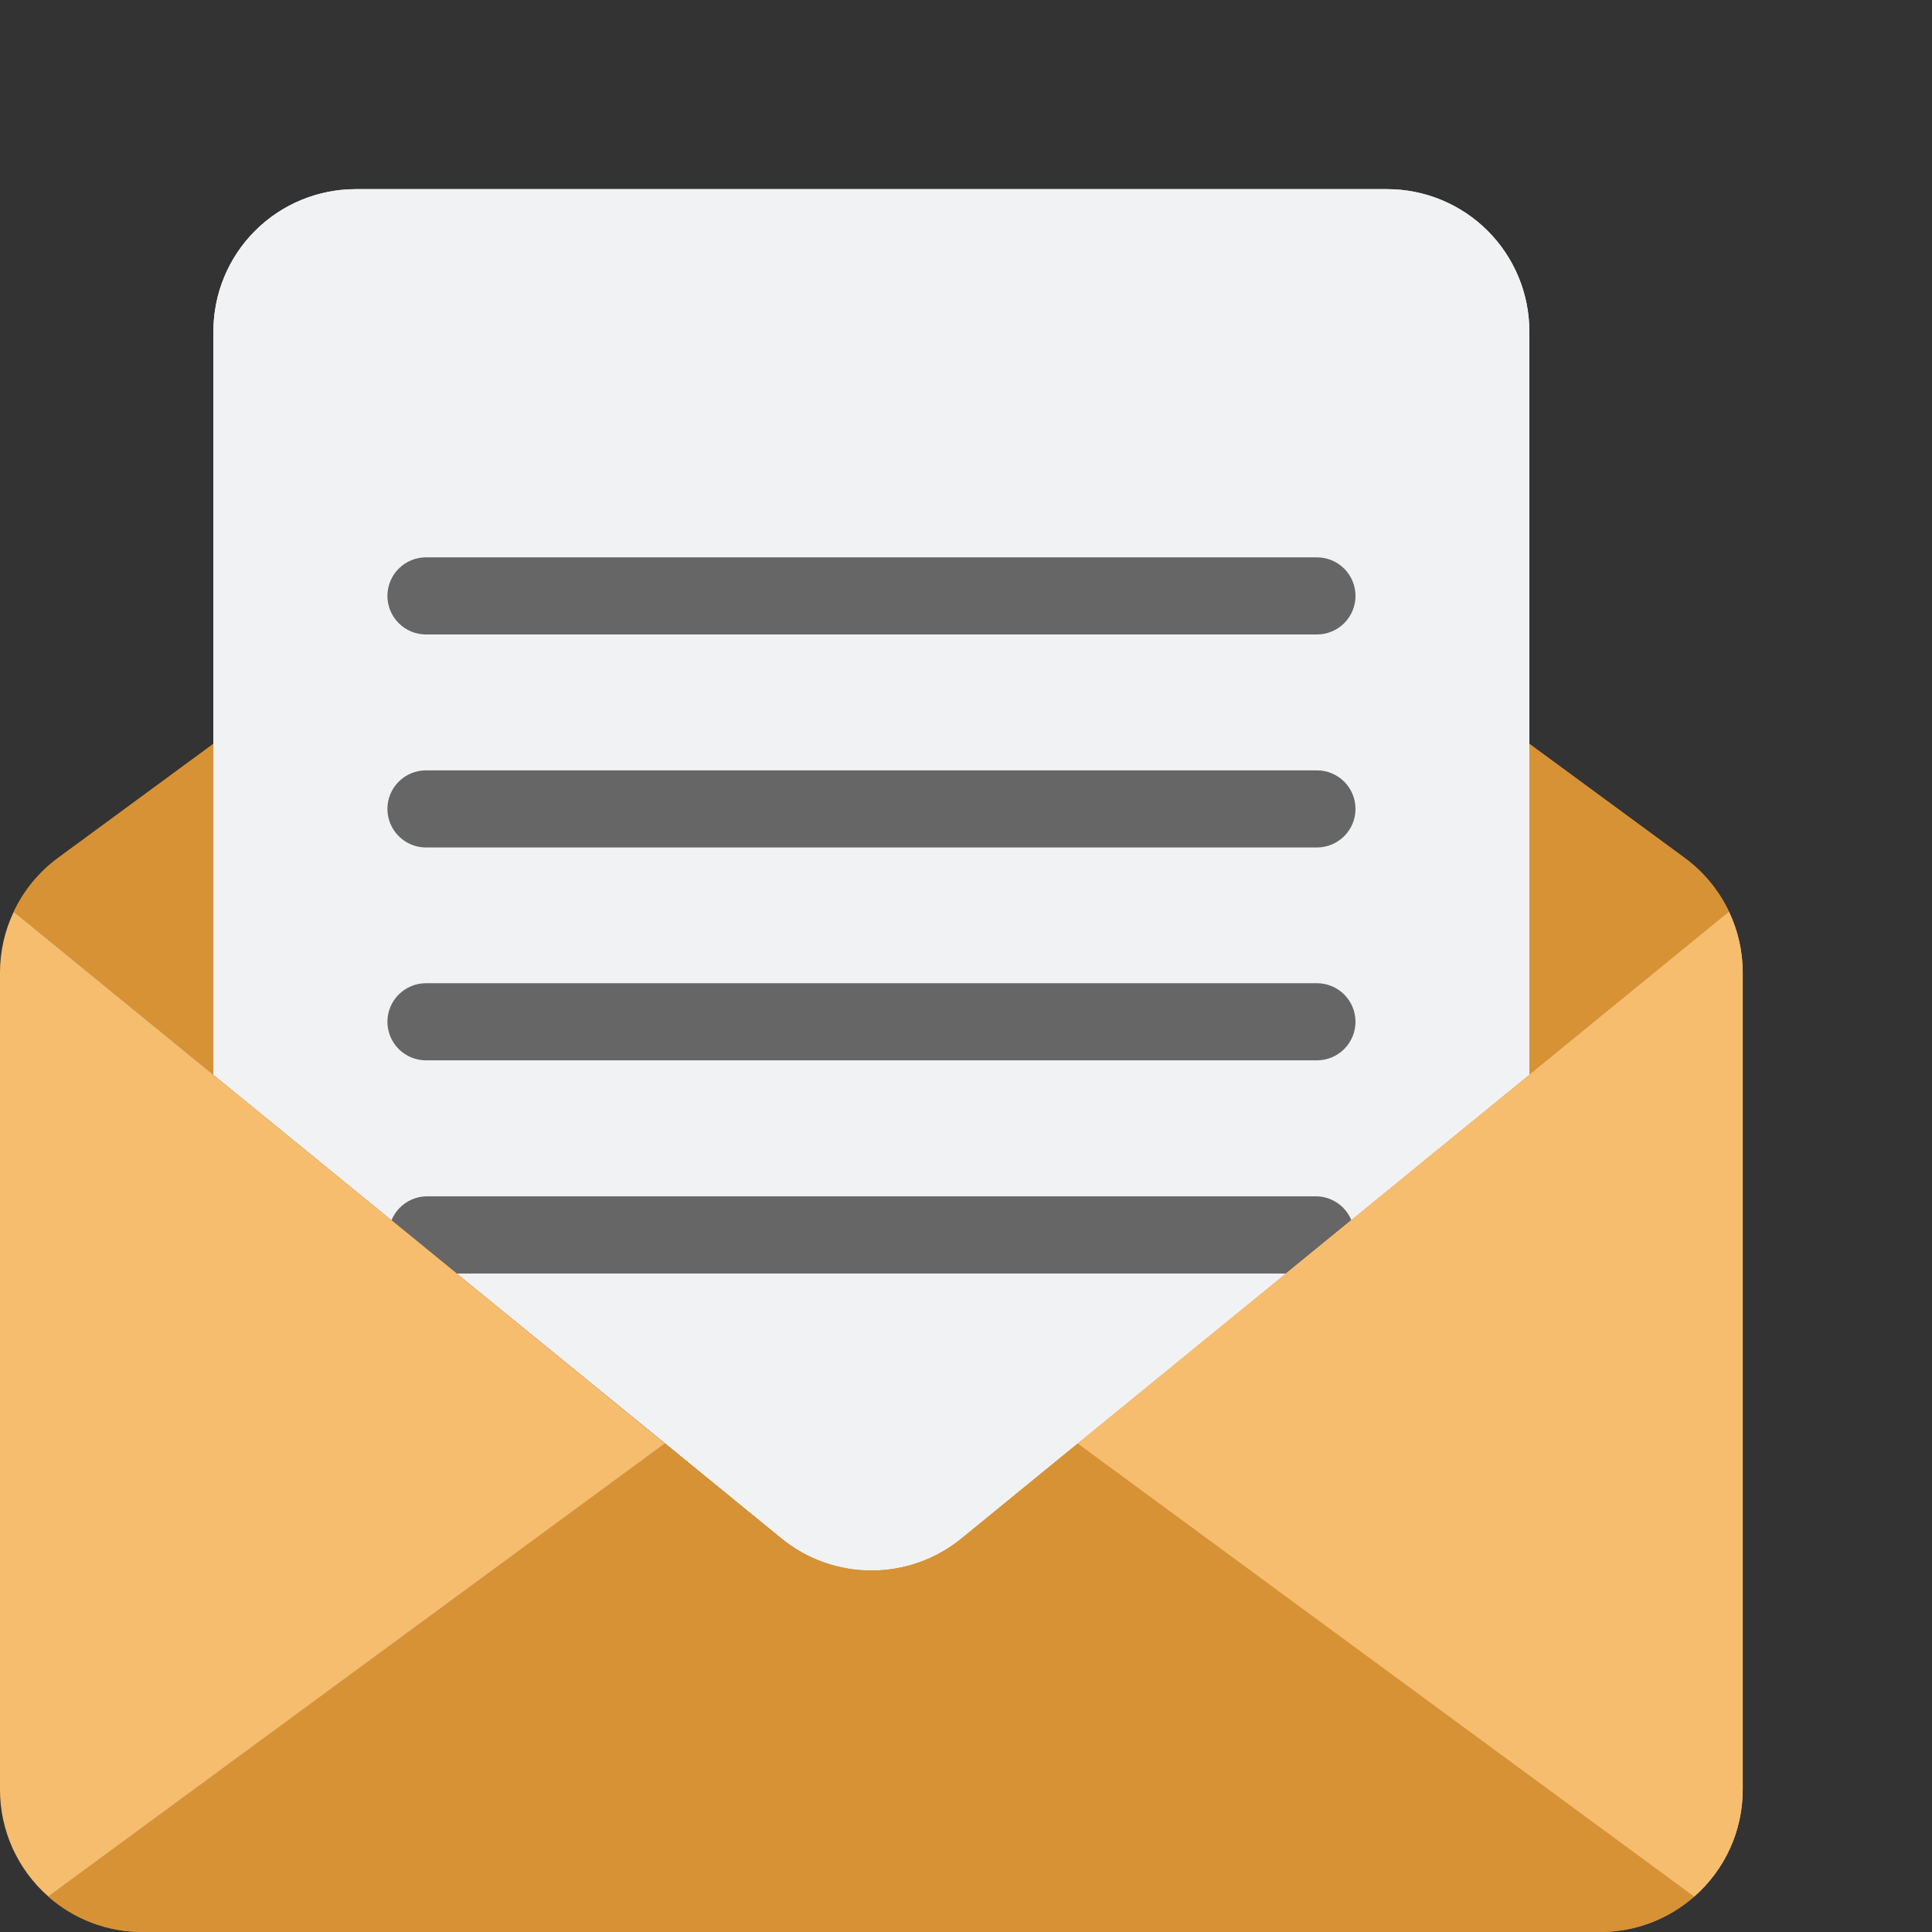 <svg width="106" height="106" viewBox="0 0 106 106" fill="none" xmlns="http://www.w3.org/2000/svg">
<rect x="0" y="0" width="106" height="106" fill="#333333" stroke="none"/>
<g clip-path="url(#clip0_678_75174)">
<path d="M11.708 40.81V58.969L0.752 50.025C1.305 48.853 2.141 47.838 3.185 47.071L11.708 40.81ZM92.432 47.071C93.475 47.838 94.311 48.853 94.864 50.025L83.908 58.969V40.81L92.432 47.071Z" fill="#D79235"/>
<path d="M72.254 67.755L72.614 68.196L59.141 79.193L52.756 84.409C51.361 85.546 49.617 86.166 47.818 86.166C46.019 86.166 44.275 85.546 42.88 84.409L36.496 79.193L23.012 68.196L23.372 67.755H72.254Z" fill="#F1F2F4"/>
<path d="M83.908 58.969L72.604 68.196L72.254 67.755H23.372L23.012 68.196L11.708 58.969V18.183C11.708 16.113 12.53 14.128 13.994 12.665C15.458 11.201 17.443 10.378 19.513 10.378H76.103C78.173 10.378 80.158 11.201 81.622 12.665C83.086 14.128 83.908 16.113 83.908 18.183V58.969Z" fill="#F1F2F4"/>
<path d="M92.957 104.052C91.534 105.309 89.7 106.002 87.8 105.998H7.806C5.907 106.001 4.072 105.309 2.648 104.052L36.486 79.194L42.87 84.409C44.265 85.546 46.009 86.167 47.808 86.167C49.607 86.167 51.351 85.546 52.746 84.409L59.131 79.194L92.957 104.052ZM11.708 40.81V58.969L0.752 50.025C1.305 48.853 2.141 47.838 3.185 47.071L11.708 40.81ZM92.432 47.071C93.475 47.838 94.311 48.853 94.864 50.025L83.908 58.969V40.81L92.432 47.071Z" fill="#D79235"/>
<path d="M72.254 67.755L72.614 68.196L59.141 79.193L52.756 84.409C51.361 85.546 49.617 86.166 47.818 86.166C46.019 86.166 44.275 85.546 42.88 84.409L36.496 79.193L23.012 68.196L23.372 67.755H72.254Z" fill="#F1F2F4"/>
<path d="M83.908 58.969L72.604 68.196L72.254 67.755H23.372L23.012 68.196L11.708 58.969V18.183C11.708 16.113 12.53 14.128 13.994 12.665C15.458 11.201 17.443 10.378 19.513 10.378H76.103C78.173 10.378 80.158 11.201 81.622 12.665C83.086 14.128 83.908 16.113 83.908 18.183V58.969Z" fill="#F1F2F4"/>
<path d="M92.957 104.052C91.533 105.309 89.699 106.001 87.799 105.998H7.805C5.906 106 4.071 105.308 2.647 104.052L36.485 79.193L42.87 84.409C44.264 85.546 46.008 86.166 47.807 86.166C49.606 86.166 51.35 85.546 52.745 84.409L59.13 79.193L92.957 104.052Z" fill="#D79235"/>
<path d="M72.254 34.81H23.372C22.811 34.81 22.272 34.587 21.876 34.191C21.479 33.794 21.256 33.256 21.256 32.694C21.256 32.133 21.479 31.595 21.876 31.198C22.272 30.802 22.811 30.579 23.372 30.579H72.254C72.815 30.579 73.353 30.802 73.75 31.198C74.147 31.595 74.37 32.133 74.37 32.694C74.37 33.256 74.147 33.794 73.75 34.191C73.353 34.587 72.815 34.81 72.254 34.81ZM72.254 46.497H23.372C22.811 46.497 22.272 46.274 21.876 45.877C21.479 45.481 21.256 44.943 21.256 44.381C21.256 43.82 21.479 43.282 21.876 42.885C22.272 42.489 22.811 42.266 23.372 42.266H72.254C72.815 42.266 73.353 42.489 73.75 42.885C74.147 43.282 74.37 43.82 74.37 44.381C74.37 44.943 74.147 45.481 73.75 45.877C73.353 46.274 72.815 46.497 72.254 46.497ZM72.254 58.176H23.372C22.811 58.176 22.272 57.953 21.876 57.556C21.479 57.159 21.256 56.621 21.256 56.06C21.256 55.499 21.479 54.961 21.876 54.564C22.272 54.167 22.811 53.944 23.372 53.944H72.254C72.815 53.944 73.353 54.167 73.75 54.564C74.147 54.961 74.37 55.499 74.37 56.06C74.37 56.621 74.147 57.159 73.75 57.556C73.353 57.953 72.815 58.176 72.254 58.176ZM72.254 69.871H23.372C22.822 69.854 22.3 69.623 21.917 69.228C21.534 68.833 21.32 68.304 21.32 67.754C21.32 67.204 21.534 66.675 21.917 66.28C22.3 65.885 22.822 65.654 23.372 65.637H72.254C72.804 65.654 73.326 65.885 73.709 66.28C74.091 66.675 74.306 67.204 74.306 67.754C74.306 68.304 74.091 68.833 73.709 69.228C73.326 69.623 72.804 69.854 72.254 69.871Z" fill="#666666"/>
<path d="M36.485 79.194L2.65 104.052C1.817 103.32 1.15 102.419 0.693 101.409C0.236 100.399 -0 99.303 6.00889e-07 98.195V53.362C1.70713e-05 52.208 0.257 51.068 0.752 50.025L11.708 58.969L23.012 68.196L36.485 79.194ZM95.615 53.362V98.195C95.615 99.305 95.378 100.401 94.92 101.412C94.461 102.422 93.792 103.323 92.957 104.054L59.13 79.194L72.604 68.196L83.908 58.969L94.864 50.025C95.359 51.068 95.615 52.208 95.615 53.362Z" fill="#F6BD6E"/>
<path d="M95.615 53.362V98.195C95.615 99.305 95.378 100.401 94.919 101.412C94.461 102.422 93.792 103.323 92.957 104.054L59.13 79.194L72.603 68.196L83.907 58.969L94.864 50.025C95.358 51.068 95.615 52.208 95.615 53.362Z" fill="#F6BD6E"/>
</g>
<defs>
<clipPath id="clip0_678_75174">
<rect width="106" height="106" fill="white"/>
</clipPath>
</defs>
</svg>
